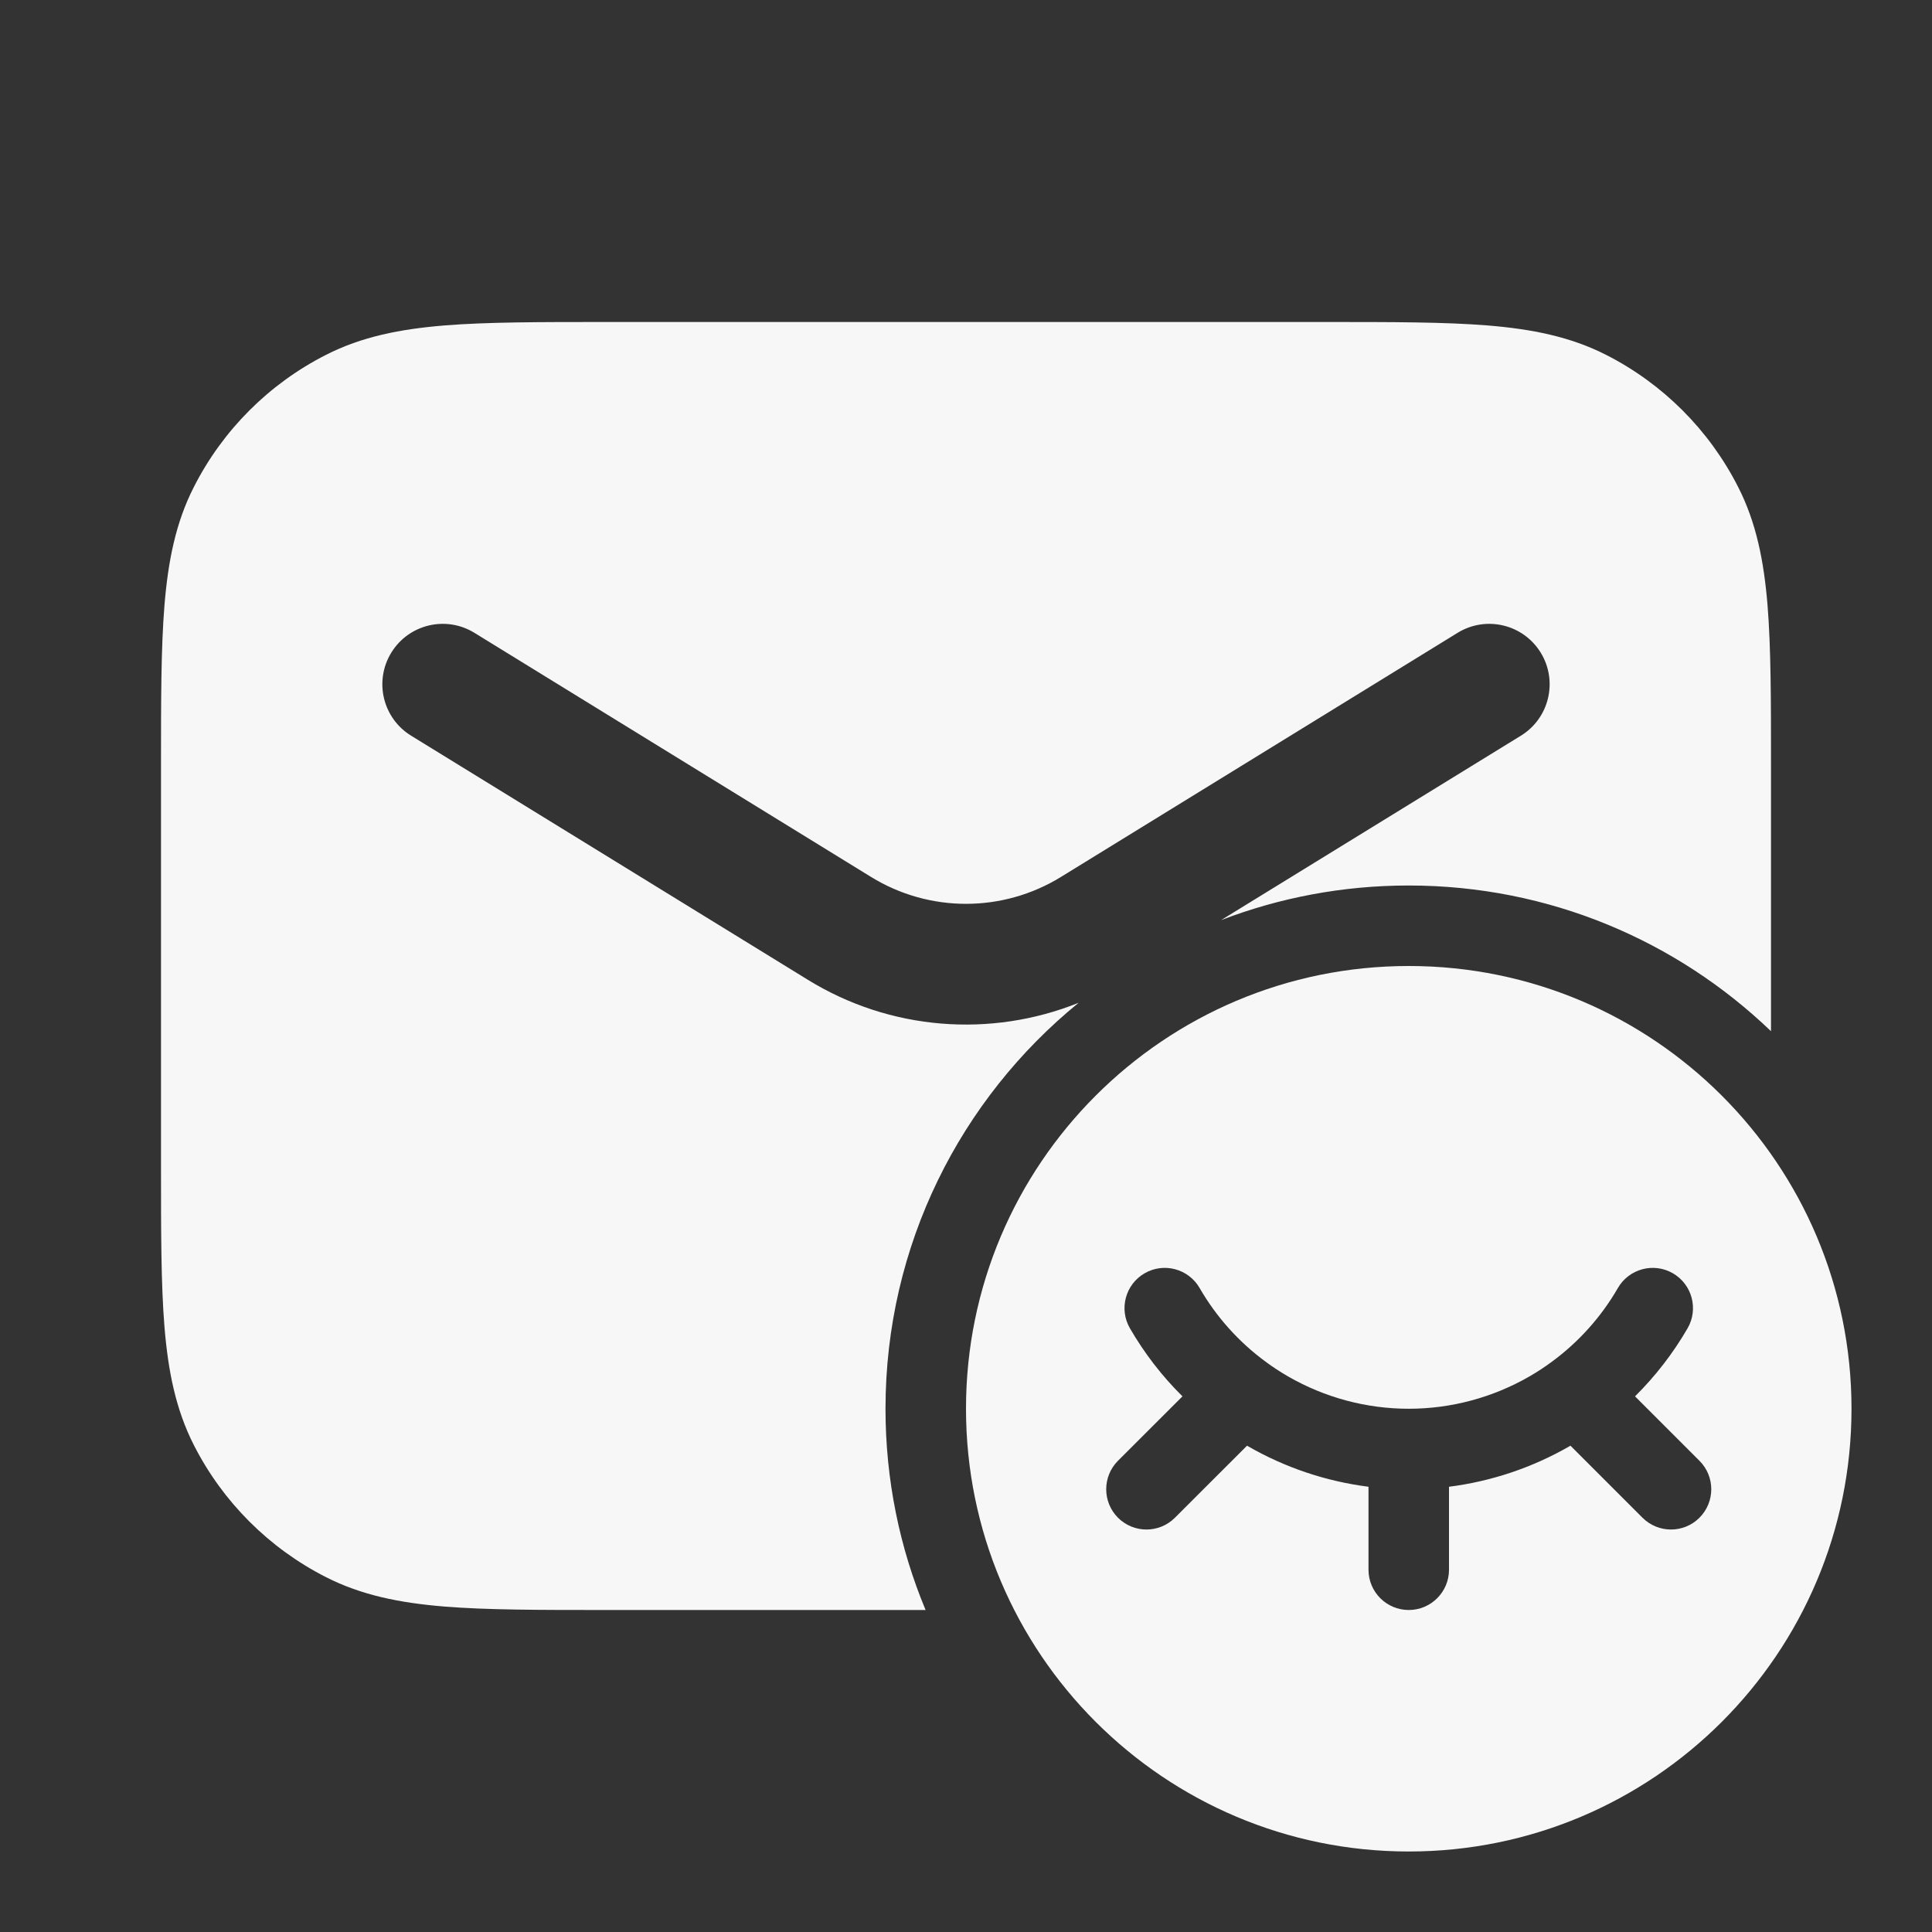 <svg width="24" height="24" viewBox="0 0 24 24" fill="none" xmlns="http://www.w3.org/2000/svg">
<rect x="0" y="0" width="24" height="24" fill="#333333" stroke="none"/>
<path d="M16.482 4H7.518C6.705 4 6.049 4 5.519 4.043C4.972 4.088 4.492 4.182 4.048 4.409C3.342 4.768 2.768 5.342 2.409 6.048C2.182 6.492 2.088 6.972 2.043 7.519C2 8.049 2 8.705 2 9.518V14.482C2 15.295 2 15.951 2.043 16.482C2.088 17.028 2.182 17.508 2.409 17.953C2.768 18.658 3.342 19.232 4.048 19.591C4.492 19.818 4.972 19.912 5.519 19.957C6.049 20 6.705 20 7.518 20H11.498C11.177 19.23 11 18.386 11 17.5C11 15.465 11.935 13.649 13.399 12.457C12.307 12.896 11.057 12.801 10.035 12.171L5.107 9.139C4.754 8.922 4.644 8.46 4.861 8.107C5.078 7.754 5.54 7.644 5.893 7.861L10.821 10.894C11.544 11.339 12.456 11.339 13.179 10.894L18.107 7.861C18.46 7.644 18.922 7.754 19.139 8.107C19.356 8.46 19.246 8.922 18.893 9.139L15.169 11.43C15.893 11.152 16.678 11 17.5 11C19.247 11 20.832 11.689 22 12.81V9.518C22 8.705 22 8.049 21.957 7.519C21.912 6.972 21.818 6.492 21.591 6.048C21.232 5.342 20.658 4.768 19.953 4.409C19.508 4.182 19.028 4.088 18.482 4.043C17.951 4 17.295 4 16.482 4Z" fill="white" fill-opacity="0.96"/>
<path fill-rule="evenodd" clip-rule="evenodd" d="M23 17.5C23 20.538 20.538 23 17.5 23C14.462 23 12 20.538 12 17.5C12 14.462 14.462 12 17.5 12C20.538 12 23 14.462 23 17.5ZM20.781 15.817C21.02 15.955 21.102 16.261 20.964 16.5C20.784 16.811 20.564 17.095 20.311 17.346L21.111 18.146C21.307 18.342 21.307 18.658 21.111 18.854C20.916 19.049 20.6 19.049 20.404 18.854L19.509 17.959L19.5 17.964C19.037 18.231 18.527 18.402 18 18.469V19.5C18 19.776 17.776 20 17.5 20C17.224 20 17 19.776 17 19.5V18.469C16.473 18.402 15.963 18.231 15.5 17.964L15.491 17.959L14.595 18.854C14.4 19.049 14.084 19.049 13.888 18.854C13.693 18.658 13.693 18.342 13.888 18.146L14.689 17.346C14.435 17.095 14.216 16.811 14.036 16.5C13.898 16.261 13.98 15.955 14.219 15.817C14.458 15.679 14.764 15.761 14.902 16C15.109 16.359 15.389 16.671 15.721 16.915C15.81 16.981 15.903 17.042 16 17.098C16.456 17.361 16.973 17.5 17.5 17.5C18.027 17.5 18.544 17.361 19 17.098C19.097 17.042 19.19 16.981 19.279 16.915C19.611 16.671 19.891 16.359 20.098 16C20.236 15.761 20.542 15.679 20.781 15.817Z" fill="white" fill-opacity="0.96"/>
</svg>
